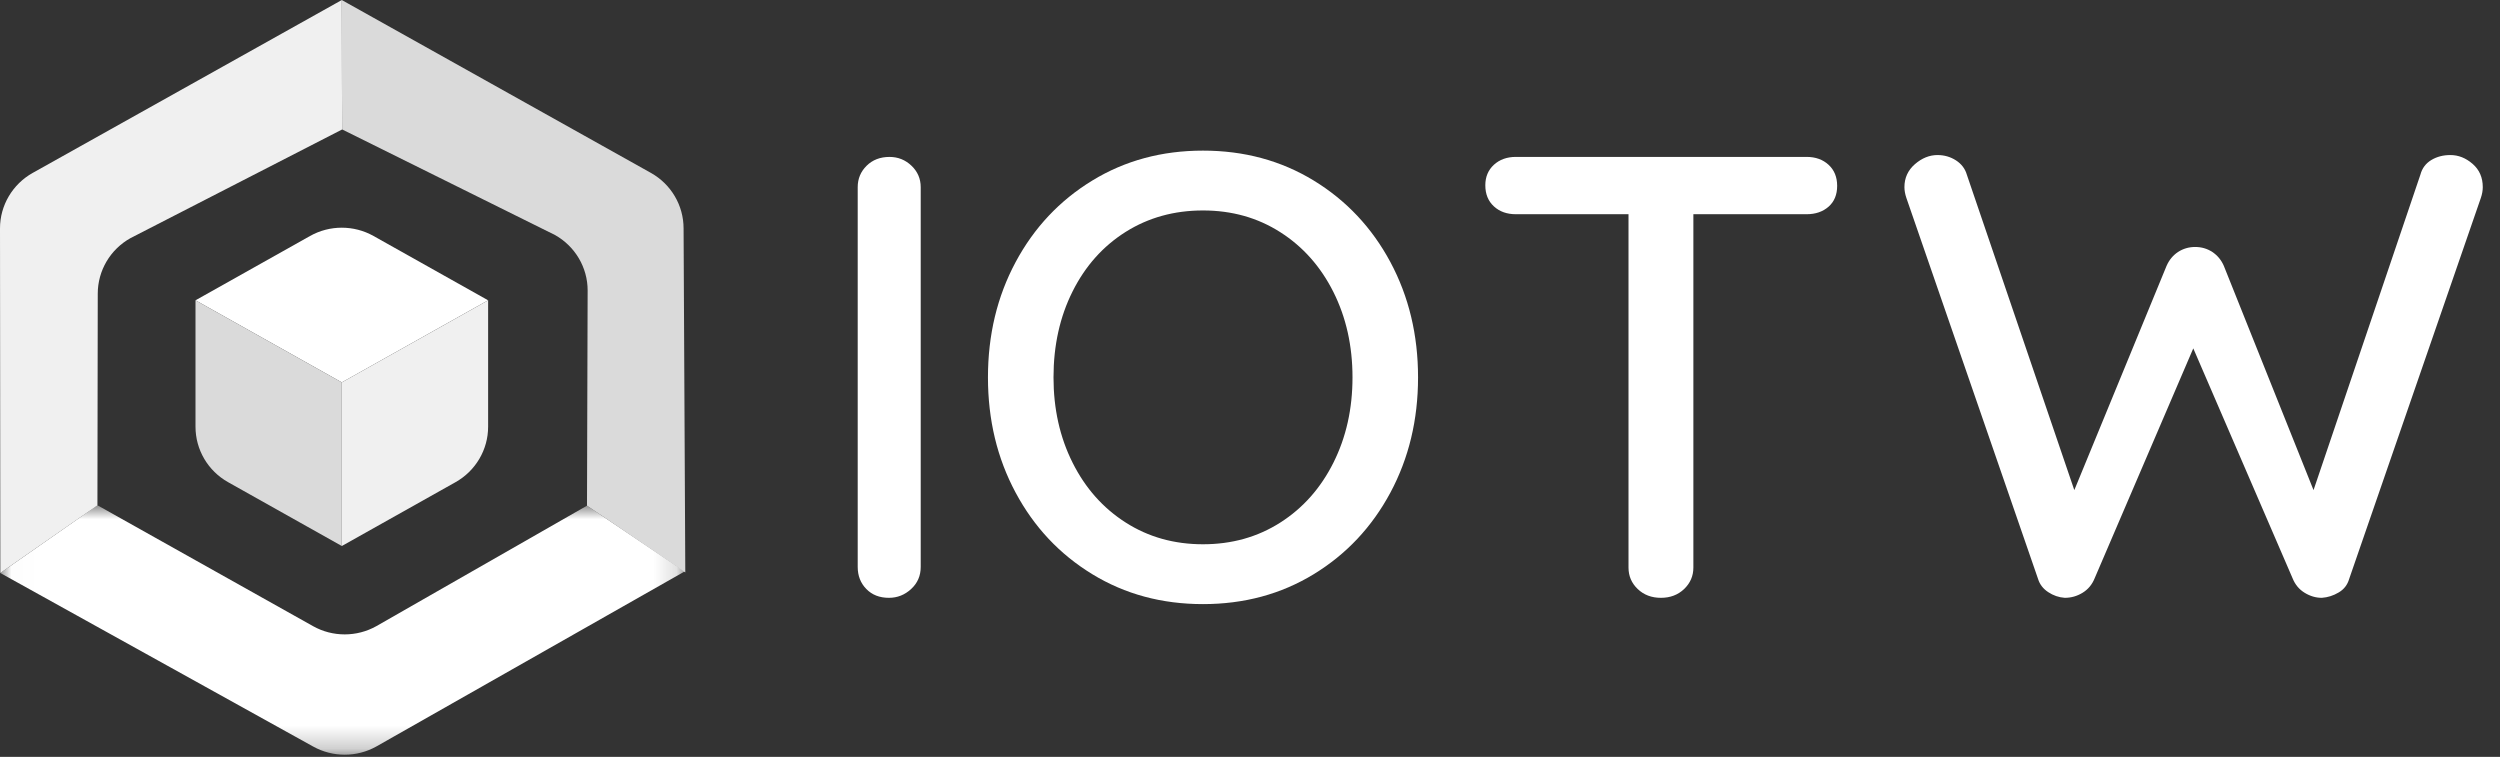 <?xml version="1.0" encoding="UTF-8"?>
<svg width="109px" height="33px" viewBox="0 0 109 33" version="1.1" xmlns="http://www.w3.org/2000/svg" xmlns:xlink="http://www.w3.org/1999/xlink">
    <rect x="0" y="0" width="109" height="33" fill="#333333" stroke="none"/>
    <!-- Generator: Sketch 52.2 (67145) - http://www.bohemiancoding.com/sketch -->
    <title>Group 22 Copy 2</title>
    <desc>Created with Sketch.</desc>
    <defs>
        <polygon id="path-1" points="0.013 0.894 29.856 0.894 29.856 11.769 0.013 11.769"></polygon>
    </defs>
    <g id="Symbols" stroke="none" stroke-width="1" fill="none" fill-rule="evenodd">
        <g id="mobile-header" transform="translate(-32, -2)">
            <g id="Group-22-Copy-2" transform="translate(32, 2)">
                <g id="Group-3" transform="translate(0, 21.136)">
                    <mask id="mask-2" fill="white">
                        <use xlink:href="#path-1"></use>
                    </mask>
                    <g id="Clip-2"></g>
                    <path d="M16.409,6.164 C15.553,6.643 14.506,6.644 13.65,6.165 L4.248,0.894 L0.013,3.847 L13.648,11.41 C14.506,11.889 15.554,11.889 16.41,11.41 L29.856,3.776 L25.593,0.911 L16.409,6.164 Z" id="Fill-1" fill="#FFFFFF" mask="url(#mask-2)"></path>
                </g>
                <path d="M25.593,22.047 L29.879,24.958 L29.804,9.958 C29.804,8.956 29.26,8.031 28.379,7.538 L14.902,0.001 L14.902,0.16 C14.902,2.168 14.917,5.643 14.917,5.643 L24.195,10.245 C25.076,10.738 25.621,11.663 25.621,12.663 L25.593,22.047 Z" id="Fill-4" fill="#DADADA"></path>
                <path d="M0,9.957 L0.015,24.982 L4.248,22.035 L4.262,12.803 C4.262,11.799 4.807,10.874 5.691,10.381 L14.917,5.645 C14.917,5.645 14.902,2.297 14.902,0.147 L14.902,0.001 L1.427,7.538 C0.546,8.031 0,8.956 0,9.957" id="Fill-6" fill="#F0F0F0"></path>
                <path d="M13.518,10.289 L8.524,13.093 L14.902,16.672 L21.281,13.093 L16.286,10.289 C15.428,9.807 14.376,9.807 13.518,10.289" id="Fill-8" fill="#FFFFFF"></path>
                <path d="M14.902,23.807 L19.859,21.024 C20.737,20.531 21.282,19.608 21.282,18.606 L21.282,13.093 L14.902,16.672 L14.902,23.807 Z" id="Fill-10" fill="#F0F0F0"></path>
                <path d="M8.524,13.092 L8.524,18.607 C8.524,19.607 9.067,20.531 9.947,21.024 L14.903,23.806 L14.903,16.672 L8.524,13.092 Z" id="Fill-12" fill="#DADADA"></path>
                <path d="M39.726,25.68 C39.449,25.937 39.125,26.065 38.757,26.065 C38.349,26.065 38.021,25.937 37.771,25.68 C37.522,25.424 37.396,25.104 37.396,24.719 L37.396,8.16 C37.396,7.794 37.526,7.482 37.785,7.226 C38.044,6.97 38.378,6.842 38.783,6.842 C39.153,6.842 39.473,6.97 39.741,7.226 C40.009,7.482 40.143,7.794 40.143,8.16 L40.143,24.719 C40.143,25.104 40.004,25.424 39.726,25.68" id="Fill-14" fill="#FFFFFF"></path>
                <path d="M58.137,12.732 C57.582,11.625 56.811,10.755 55.822,10.124 C54.832,9.491 53.708,9.176 52.45,9.176 C51.193,9.176 50.07,9.488 49.081,10.109 C48.091,10.733 47.32,11.597 46.765,12.705 C46.21,13.813 45.933,15.061 45.933,16.454 C45.933,17.827 46.21,19.067 46.765,20.173 C47.32,21.282 48.091,22.152 49.081,22.783 C50.07,23.415 51.193,23.73 52.45,23.73 C53.708,23.73 54.832,23.415 55.822,22.783 C56.811,22.152 57.582,21.282 58.137,20.173 C58.692,19.067 58.969,17.827 58.969,16.454 C58.969,15.08 58.692,13.84 58.137,12.732 M60.621,21.478 C59.816,22.98 58.701,24.166 57.279,25.035 C55.853,25.905 54.244,26.339 52.45,26.339 C50.656,26.339 49.048,25.905 47.624,25.035 C46.199,24.166 45.086,22.98 44.281,21.478 C43.476,19.978 43.075,18.303 43.075,16.454 C43.075,14.605 43.476,12.929 44.281,11.427 C45.086,9.926 46.199,8.741 47.624,7.872 C49.048,7.002 50.656,6.567 52.45,6.567 C54.244,6.567 55.853,7.002 57.279,7.872 C58.701,8.741 59.816,9.926 60.621,11.427 C61.425,12.929 61.827,14.605 61.827,16.454 C61.827,18.303 61.425,19.978 60.621,21.478" id="Fill-16" fill="#FFFFFF"></path>
                <path d="M79.726,7.185 C79.975,7.414 80.1,7.72 80.1,8.104 C80.1,8.489 79.975,8.792 79.726,9.011 C79.477,9.23 79.157,9.34 78.769,9.34 L73.831,9.34 L73.831,24.747 C73.831,25.113 73.697,25.423 73.428,25.681 C73.16,25.937 72.822,26.065 72.416,26.065 C72.009,26.065 71.671,25.937 71.403,25.681 C71.135,25.423 71.003,25.113 71.003,24.747 L71.003,9.34 L66.091,9.34 C65.703,9.34 65.384,9.228 65.133,8.997 C64.885,8.769 64.76,8.463 64.76,8.078 C64.76,7.711 64.885,7.414 65.133,7.185 C65.384,6.956 65.703,6.841 66.091,6.841 L78.769,6.841 C79.157,6.841 79.477,6.956 79.726,7.185" id="Fill-18" fill="#FFFFFF"></path>
                <path d="M107.805,7.144 C108.101,7.4 108.249,7.739 108.249,8.159 C108.249,8.307 108.222,8.462 108.166,8.627 L102.424,25.241 C102.35,25.498 102.198,25.695 101.967,25.831 C101.734,25.97 101.49,26.047 101.231,26.065 C100.972,26.065 100.722,25.992 100.482,25.845 C100.241,25.698 100.067,25.487 99.956,25.212 L95.627,15.189 L91.327,25.212 C91.216,25.487 91.041,25.698 90.8,25.845 C90.56,25.992 90.301,26.065 90.024,26.065 C89.765,26.047 89.524,25.964 89.302,25.817 C89.08,25.671 88.932,25.479 88.859,25.241 L83.117,8.627 C83.062,8.462 83.033,8.307 83.033,8.159 C83.033,7.757 83.185,7.423 83.491,7.157 C83.795,6.893 84.124,6.76 84.475,6.76 C84.771,6.76 85.04,6.838 85.28,6.992 C85.52,7.148 85.678,7.355 85.752,7.61 L90.44,21.369 L94.462,11.592 C94.573,11.337 94.74,11.135 94.961,10.987 C95.183,10.842 95.433,10.768 95.71,10.768 C95.988,10.768 96.238,10.842 96.459,10.987 C96.681,11.135 96.848,11.337 96.959,11.592 L100.87,21.369 L105.531,7.61 C105.605,7.335 105.762,7.126 106.002,6.979 C106.243,6.833 106.52,6.76 106.836,6.76 C107.186,6.76 107.51,6.888 107.805,7.144" id="Fill-20" fill="#FFFFFF"></path>
            </g>
        </g>
    </g>
</svg>